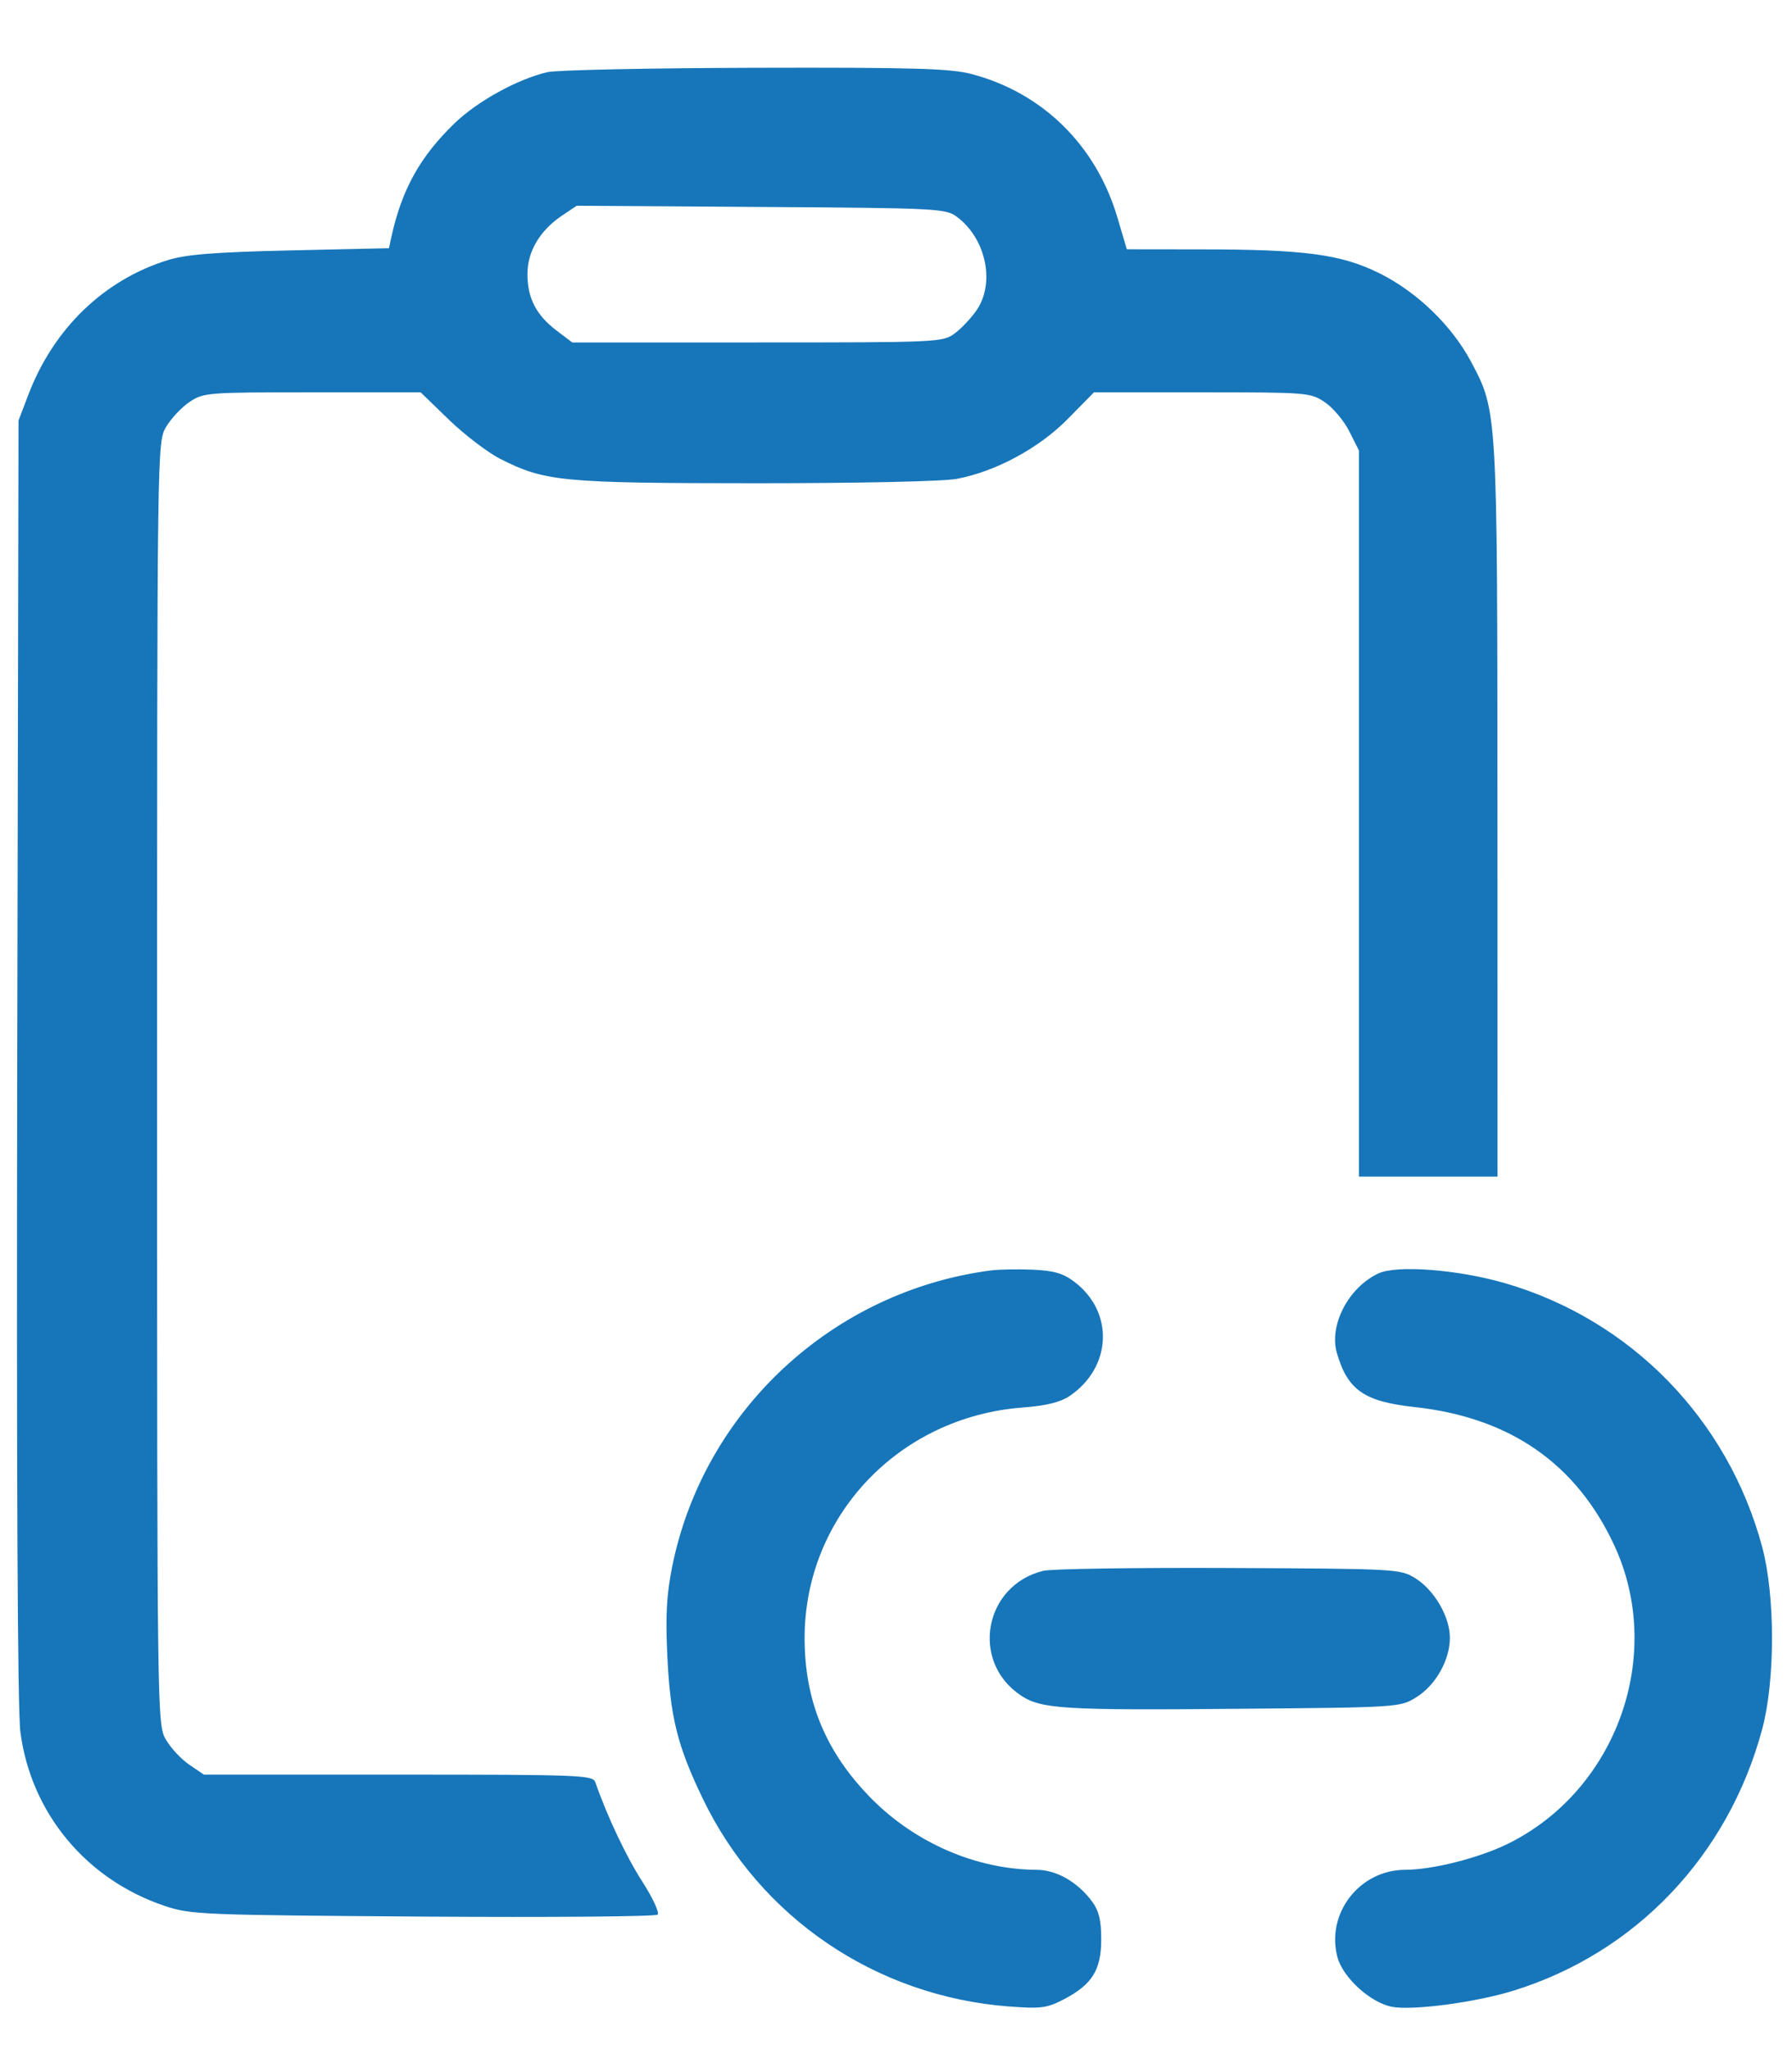 <svg width="21" height="24" viewBox="0 0 21 24" fill="none" xmlns="http://www.w3.org/2000/svg">
<path fill-rule="evenodd" clip-rule="evenodd" d="M6.415 0.845C6.065 0.927 5.599 1.183 5.33 1.441C4.926 1.829 4.709 2.217 4.587 2.774L4.558 2.907L3.403 2.933C2.518 2.953 2.182 2.98 1.968 3.046C1.22 3.277 0.627 3.848 0.332 4.624L0.217 4.925L0.202 12.411C0.193 17.289 0.205 20.033 0.239 20.288C0.364 21.236 1.01 22.014 1.93 22.323C2.234 22.425 2.365 22.43 4.956 22.448C6.446 22.458 7.684 22.448 7.707 22.425C7.73 22.402 7.649 22.228 7.527 22.038C7.34 21.749 7.113 21.268 6.976 20.873C6.947 20.791 6.791 20.785 4.667 20.785H2.389L2.22 20.67C2.126 20.607 2.003 20.476 1.946 20.378C1.842 20.201 1.841 20.175 1.841 12.69C1.841 5.204 1.842 5.178 1.946 5.001C2.003 4.904 2.126 4.772 2.22 4.709C2.384 4.598 2.426 4.595 3.659 4.595H4.929L5.263 4.918C5.447 5.095 5.717 5.301 5.863 5.375C6.386 5.64 6.586 5.659 8.851 5.66C10.053 5.66 11.053 5.639 11.211 5.609C11.669 5.523 12.177 5.249 12.516 4.904L12.82 4.595H14.086C15.315 4.595 15.357 4.598 15.524 4.71C15.619 4.773 15.748 4.926 15.811 5.05L15.925 5.276V9.529V13.781H16.737H17.549L17.548 9.505C17.547 4.799 17.548 4.817 17.238 4.235C17.012 3.811 16.601 3.415 16.16 3.198C15.713 2.978 15.287 2.921 14.07 2.921L13.205 2.92L13.096 2.552C12.846 1.702 12.217 1.084 11.381 0.866C11.133 0.802 10.703 0.789 8.847 0.794C7.618 0.797 6.523 0.82 6.415 0.845ZM6.585 2.526C6.326 2.701 6.181 2.946 6.181 3.209C6.181 3.491 6.282 3.688 6.519 3.869L6.706 4.011H8.875C10.998 4.011 11.048 4.009 11.188 3.905C11.267 3.847 11.383 3.723 11.446 3.631C11.664 3.311 11.554 2.793 11.214 2.54C11.084 2.442 10.987 2.437 8.918 2.424L6.758 2.41L6.585 2.526ZM11.611 14.88C9.756 15.123 8.247 16.523 7.878 18.345C7.812 18.672 7.798 18.918 7.82 19.386C7.853 20.11 7.937 20.447 8.237 21.069C8.908 22.462 10.267 23.383 11.826 23.501C12.202 23.529 12.269 23.52 12.471 23.415C12.8 23.242 12.905 23.072 12.905 22.713C12.905 22.491 12.878 22.38 12.799 22.273C12.629 22.043 12.381 21.901 12.149 21.9C11.447 21.897 10.731 21.589 10.214 21.068C9.68 20.528 9.429 19.927 9.429 19.186C9.429 17.763 10.53 16.598 11.979 16.486C12.265 16.464 12.425 16.424 12.537 16.349C13.03 16.013 13.057 15.369 12.594 15.016C12.461 14.914 12.354 14.883 12.106 14.871C11.931 14.864 11.709 14.867 11.611 14.88ZM16.153 14.915C15.803 15.079 15.573 15.519 15.666 15.845C15.791 16.28 15.986 16.416 16.576 16.48C17.69 16.601 18.468 17.138 18.915 18.095C19.514 19.378 18.949 20.966 17.669 21.596C17.331 21.762 16.791 21.899 16.465 21.9C15.931 21.902 15.537 22.412 15.673 22.923C15.737 23.163 16.061 23.457 16.313 23.505C16.558 23.55 17.288 23.454 17.735 23.316C19.169 22.873 20.252 21.735 20.651 20.252C20.804 19.678 20.804 18.694 20.651 18.12C20.249 16.622 19.112 15.457 17.636 15.029C17.084 14.869 16.369 14.814 16.153 14.915ZM12.226 18.398C11.533 18.568 11.369 19.457 11.959 19.855C12.199 20.017 12.454 20.033 14.529 20.014C16.398 19.998 16.408 19.997 16.599 19.878C16.824 19.738 16.991 19.443 16.991 19.182C16.991 18.937 16.809 18.624 16.586 18.485C16.41 18.376 16.372 18.374 14.402 18.365C13.3 18.36 12.32 18.375 12.226 18.398Z" fill="#1776BA"/>
</svg>

